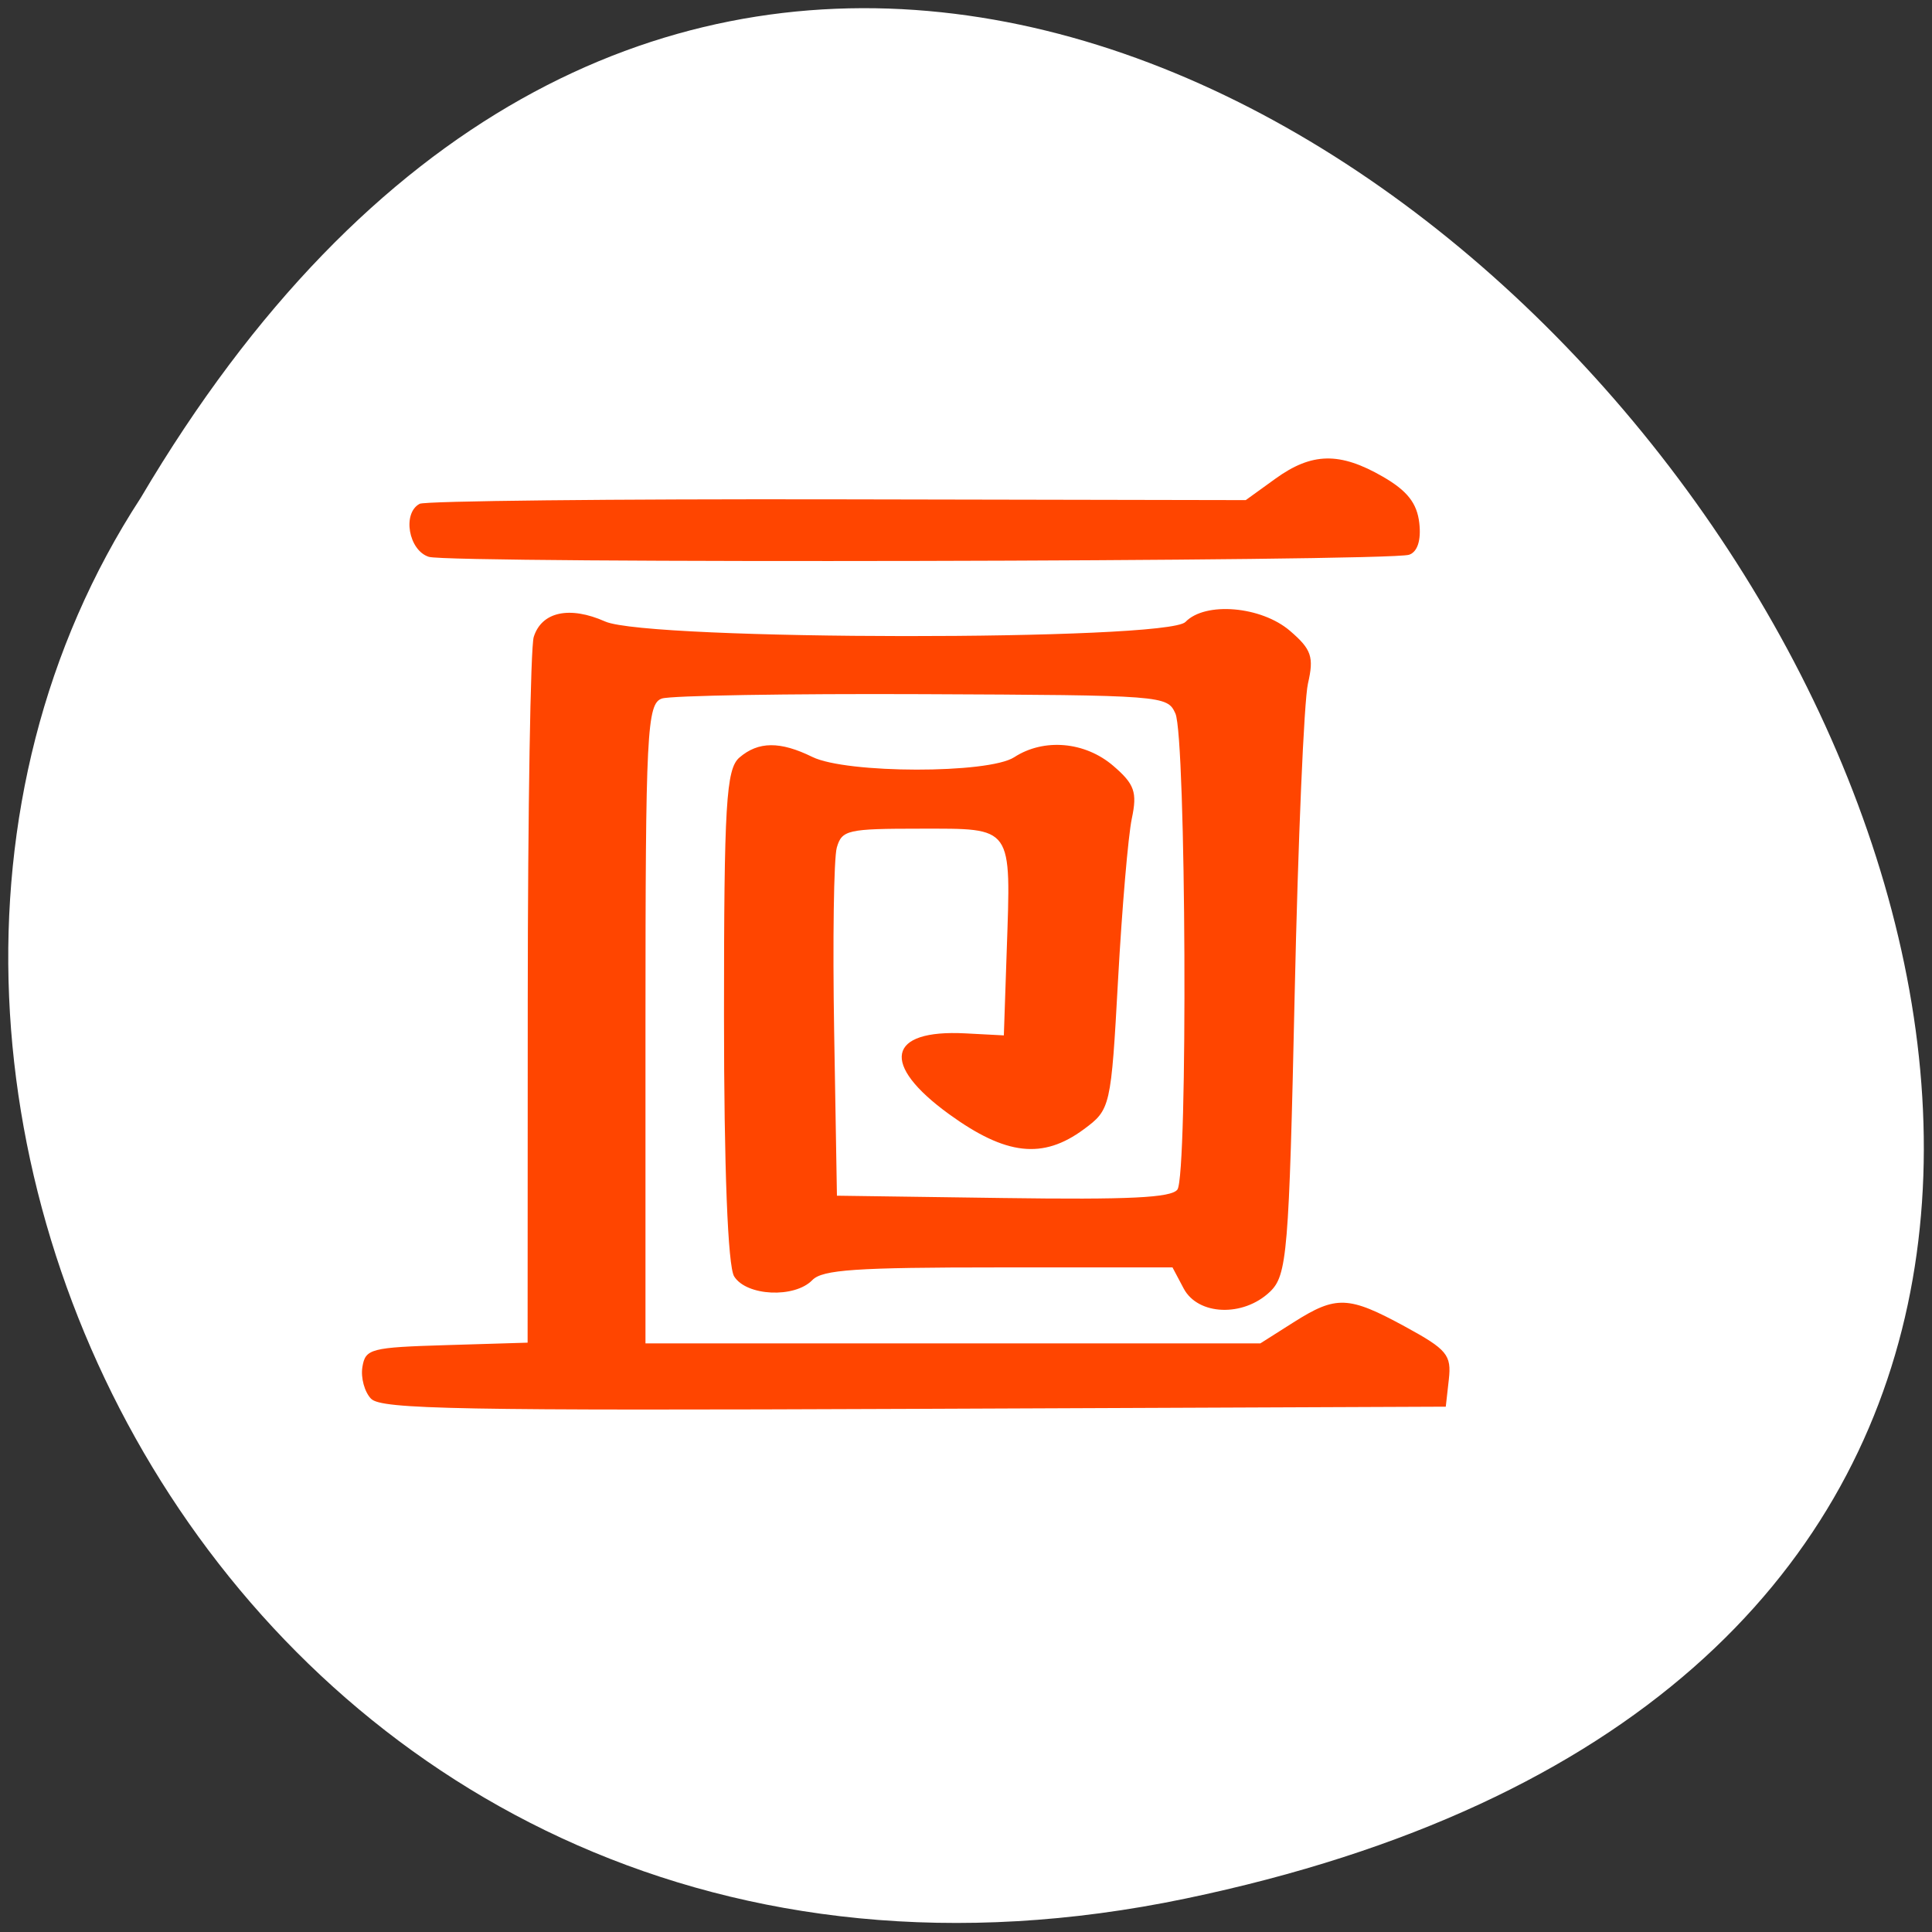 <svg xmlns="http://www.w3.org/2000/svg" viewBox="0 0 256 256"><rect x="0" y="0" width="256" height="256" fill="#333333" stroke="none"/><path d="m 157.05 251.58 c 237.88 -49.54 -17.492 -390.35 -138.4 -185.62 -51.828 79.53 16.06 211.1 138.4 185.62 z" style="fill:#fff;color:#000"/><g style="fill:#ff4500"><path d="m 26.28 143.2 c -0.663 -0.799 -1.059 -2.491 -0.88 -3.759 0.307 -2.166 0.824 -2.323 8.577 -2.595 l 8.25 -0.29 l 0.014 -40.71 c 0.008 -22.39 0.281 -41.707 0.608 -42.926 0.803 -2.994 3.649 -3.712 7.279 -1.835 4.396 2.273 57.22 2.319 59.1 0.052 2.02 -2.436 7.72 -1.871 10.648 1.057 2.192 2.192 2.453 3.084 1.827 6.25 -0.402 2.031 -1.01 18.609 -1.353 36.84 -0.576 30.695 -0.763 33.3 -2.527 35.25 -2.722 3.01 -7.322 2.797 -8.777 -0.397 l -1.139 -2.5 h -17.717 c -14.529 0 -17.941 0.27 -18.962 1.5 -1.805 2.175 -6.711 1.908 -7.965 -0.434 -0.645 -1.206 -1.035 -12.854 -1.035 -30.929 0 -25.03 0.215 -29.21 1.571 -30.566 1.926 -1.926 4.146 -1.948 7.429 -0.071 3.475 1.986 17.945 2.01 20.559 0.032 3.02 -2.282 7.208 -1.856 10.09 1.025 2.167 2.167 2.455 3.121 1.886 6.25 -0.369 2.031 -0.999 10.612 -1.399 19.07 -0.717 15.15 -0.768 15.411 -3.487 17.75 -4.172 3.589 -7.926 3.101 -13.718 -1.783 -7.03 -5.928 -6.312 -10.07 1.66 -9.582 l 3.911 0.239 l 0.292 -10 c 0.437 -14.955 0.713 -14.5 -8.792 -14.5 -7.426 0 -7.999 0.151 -8.515 2.25 -0.304 1.237 -0.425 11.03 -0.269 21.75 l 0.284 19.5 l 16.926 0.275 c 12.865 0.209 17.12 -0.031 17.75 -1 1.078 -1.666 0.889 -53.62 -0.205 -56.43 -0.827 -2.128 -1.208 -2.162 -25.728 -2.287 -13.689 -0.07 -25.643 0.163 -26.566 0.517 -1.528 0.587 -1.677 4 -1.677 38.537 v 37.893 h 31.31 h 31.31 l 3.389 -2.5 c 4.341 -3.203 5.59 -3.146 11.366 0.517 4.265 2.705 4.726 3.352 4.446 6.25 l -0.312 3.233 l -54.12 0.259 c -46.34 0.221 -54.29 0.05 -55.33 -1.195 z m 5.885 -99.78 c -2.067 -0.765 -2.722 -5.18 -0.933 -6.285 0.553 -0.342 19.71 -0.58 42.571 -0.529 l 41.565 0.092 l 3.01 -2.53 c 3.72 -3.13 6.567 -3.195 10.955 -0.248 2.492 1.673 3.482 3.142 3.712 5.507 0.198 2.034 -0.188 3.418 -1.045 3.747 -2.126 0.816 -97.66 1.052 -99.83 0.247 z" transform="matrix(1.301 0 0 1.118 14.974 25.24)"/></g></svg>